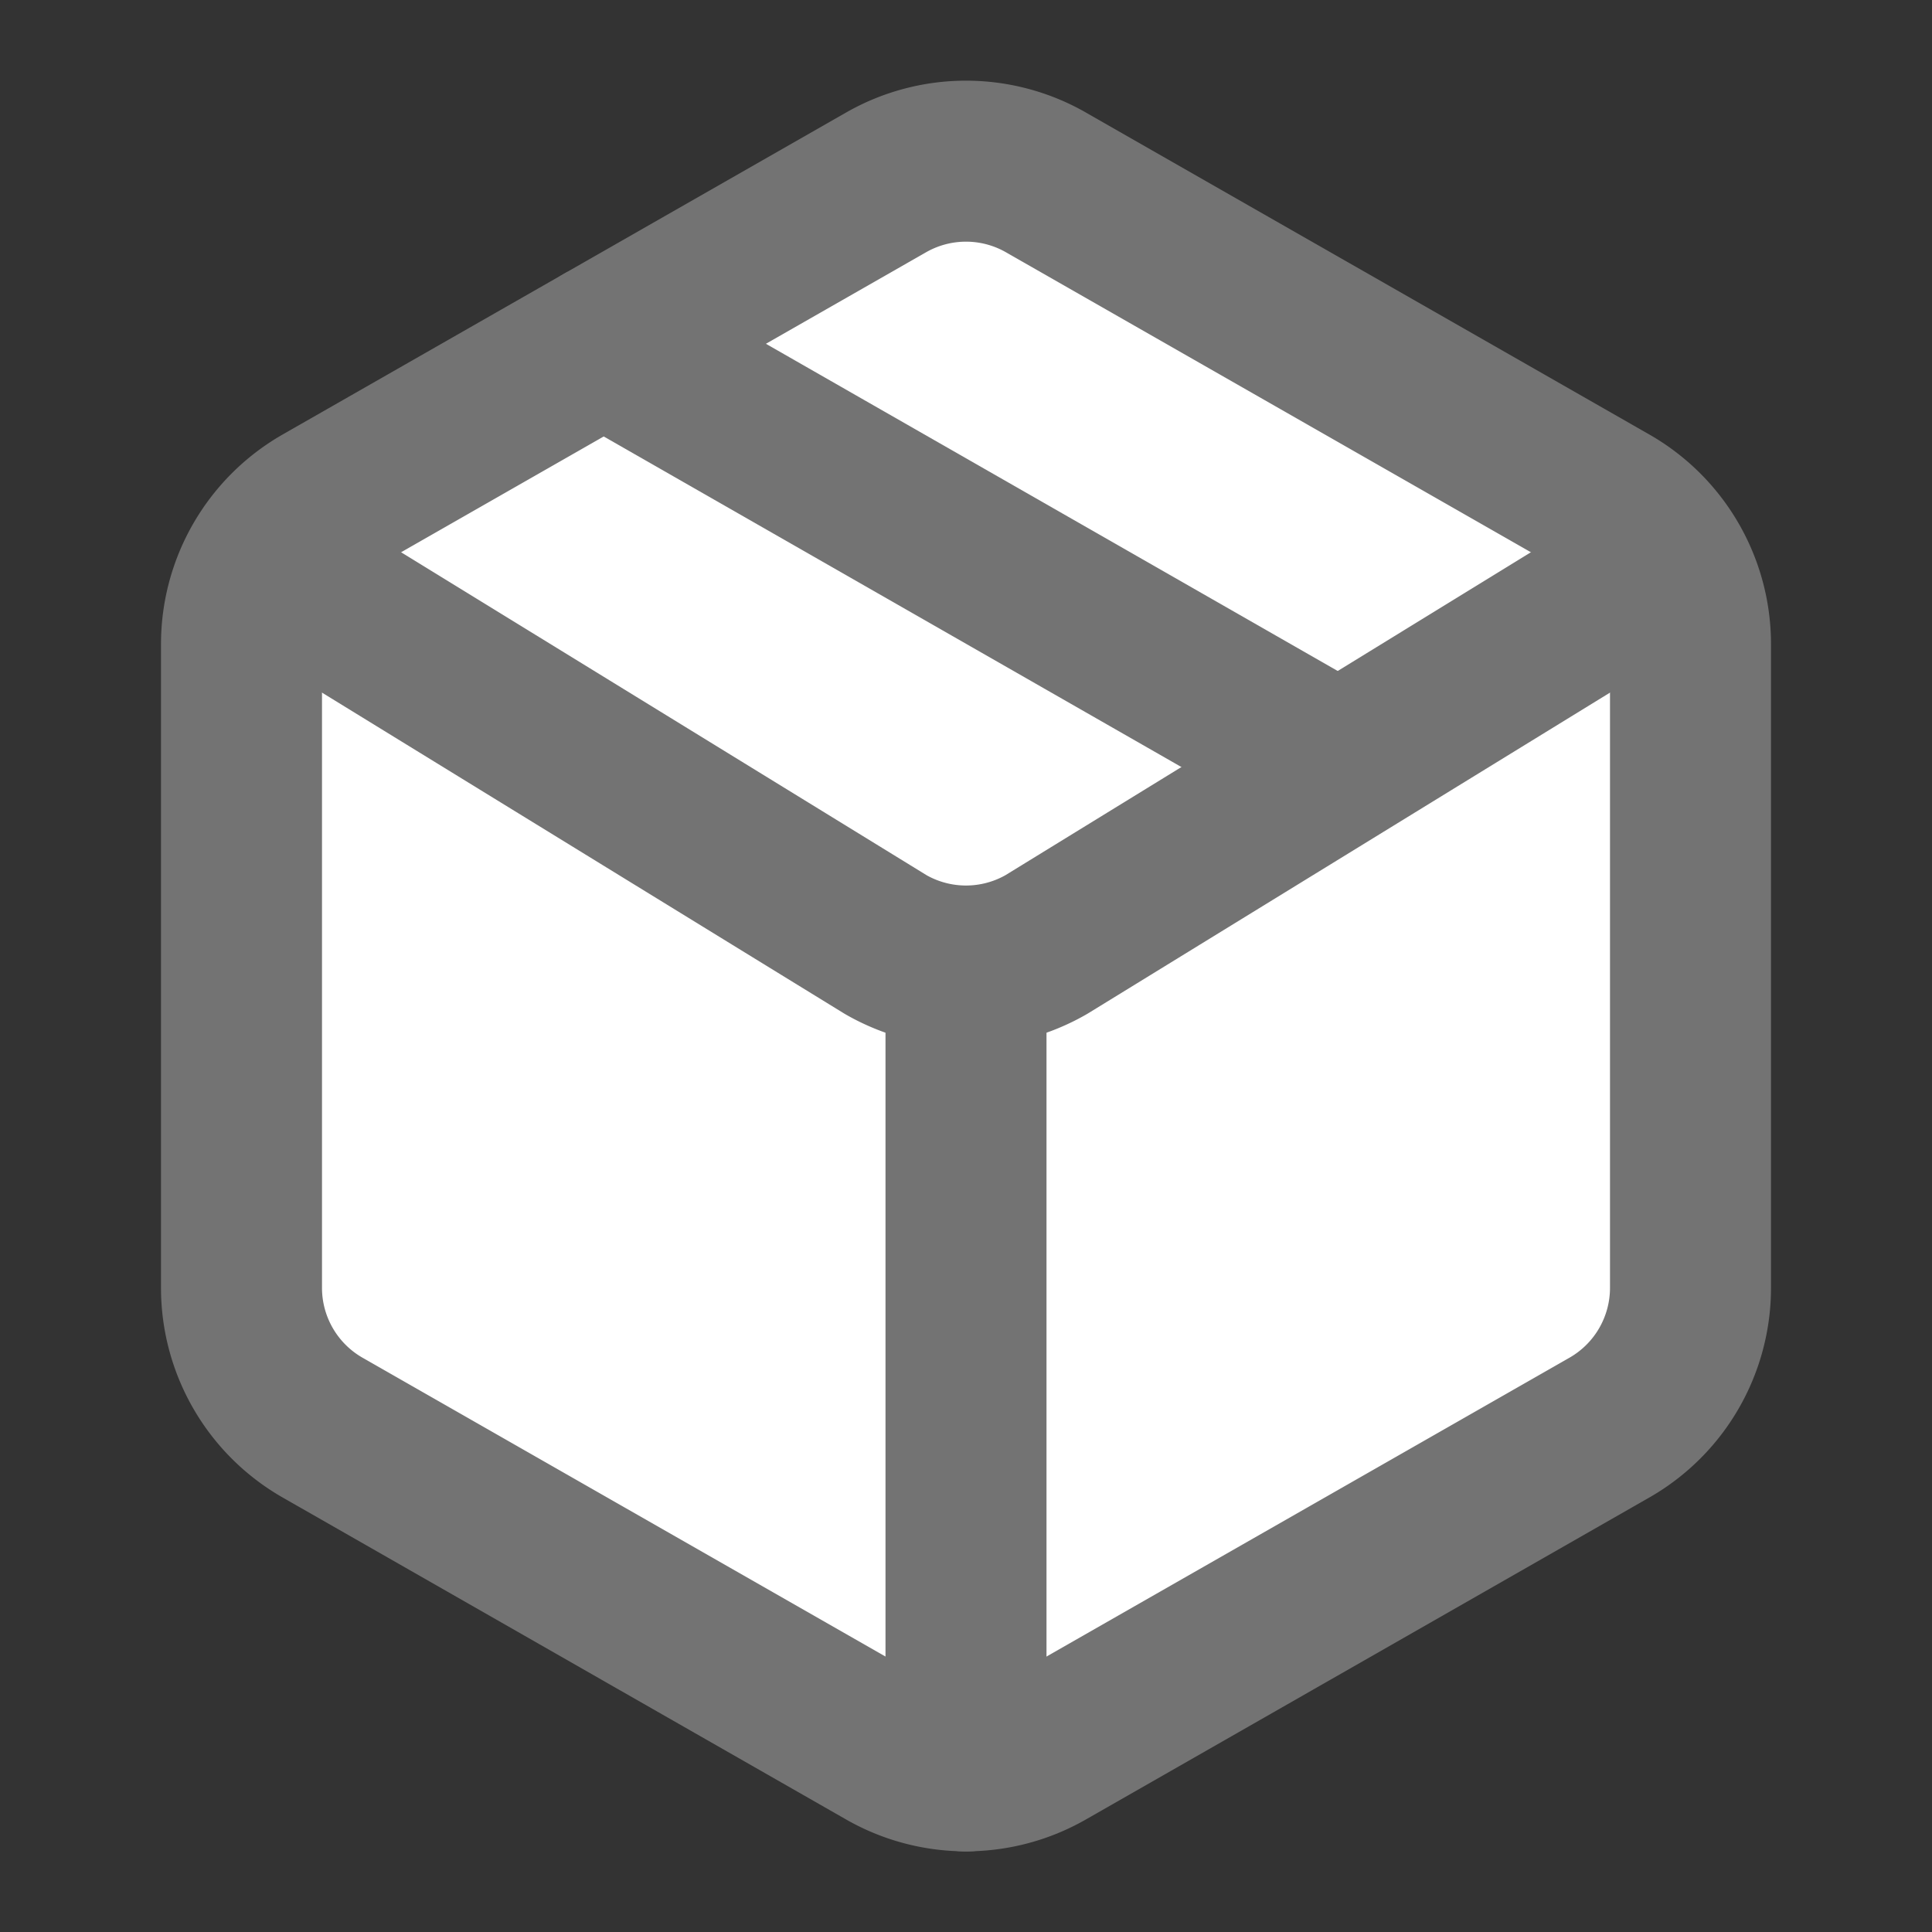<svg xmlns="http://www.w3.org/2000/svg" width="24" height="24" viewBox="0 0 24 24" fill="white" stroke="#737373" stroke-width="2" stroke-linecap="round" stroke-linejoin="round" class="lucide lucide-package h-4 w-4"><rect x="0" y="0" width="24" height="24" fill="#333333" stroke="none"/><path d="M11 21.73a2 2 0 0 0 2 0l7-4A2 2 0 0 0 21 16V8a2 2 0 0 0-1-1.73l-7-4a2 2 0 0 0-2 0l-7 4A2 2 0 0 0 3 8v8a2 2 0 0 0 1 1.73z"></path><path d="M12 22V12"></path><path d="m3.3 7 7.703 4.734a2 2 0 0 0 1.994 0L20.7 7"></path><path d="m7.5 4.27 9 5.15"></path></svg>